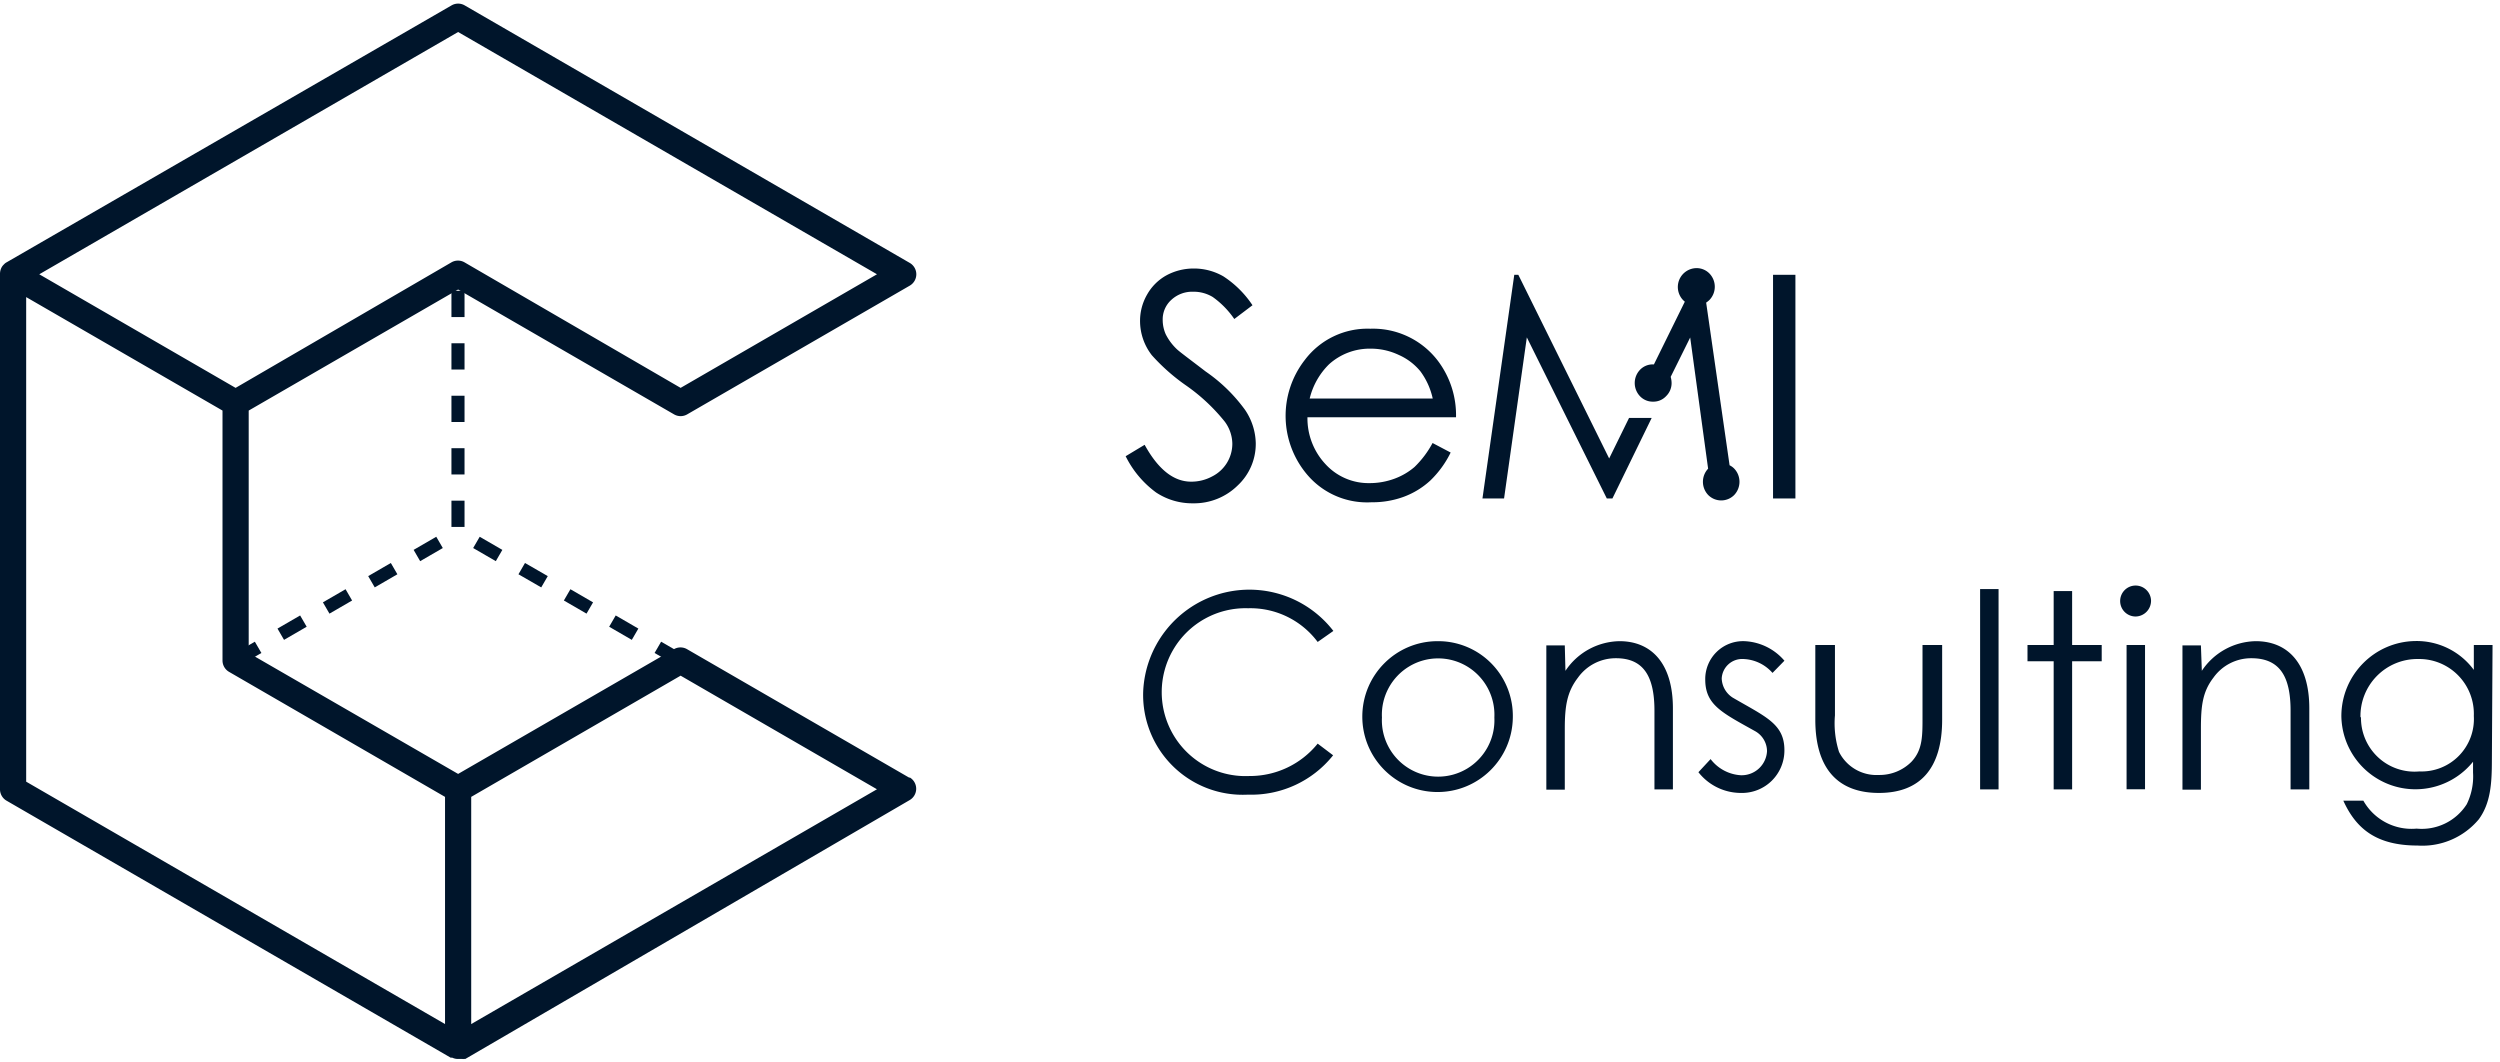 <svg xmlns="http://www.w3.org/2000/svg" width="240" height="102" viewBox="0 0 240 102">
    <g fill="#00152B" fill-rule="nonzero">
        <path d="M22.92 63.945l-.629-1.083 2.174-1.259.628 1.083-2.174 1.26zm4.347-2.518l-.628-1.083 2.174-1.26.628 1.083-2.174 1.26zm4.36-2.519L31 57.825l2.174-1.26.628 1.084-2.174 1.26zm4.348-2.518l-.628-1.083 2.173-1.26.629 1.083-2.174 1.26zm4.36-2.519l-.628-1.083 2.174-1.26.628 1.084-2.174 1.26zm4.26-3.287h-1.257v-2.518h1.257v2.518zm0-5.037h-1.257V43.03h1.257v2.518zm0-5.037h-1.257v-2.518h1.257v2.518zm0-5.037h-1.257v-2.518h1.257v2.518zm0-5.037h-1.257v-2.518h1.257v2.518zM65.014 63.945l-2.174-1.26.628-1.082 2.174 1.26-.628 1.082zm-4.36-2.518l-2.174-1.26.628-1.083 2.174 1.26-.629 1.083zm-4.348-2.519l-2.174-1.26.628-1.082 2.174 1.26-.628 1.082zm-4.348-2.518l-2.186-1.26.628-1.083 2.186 1.26-.628 1.083zm-4.36-2.519l-2.174-1.26.628-1.082 2.174 1.26-.628 1.082z"/>
        <path d="M87.317 74.674L65.956 62.321a1.254 1.254 0 0 0-1.257 0L43.98 74.296l-20.105-11.61V39.415L43.98 27.792 64.712 39.78c.389.225.868.225 1.257 0l21.36-12.353a1.26 1.26 0 0 0 0-2.191L44.608.516a1.254 1.254 0 0 0-1.256 0L.628 25.186a.93.93 0 0 0-.251.2 1.095 1.095 0 0 0-.214.265c-.105.193-.161.41-.163.63V75.77c-.002.451.238.87.628 1.095l42.635 24.67h.151c.172.083.361.126.552.125H44.406a.138.138 0 0 0 .1 0H44.67l42.647-24.845a1.26 1.26 0 0 0 0-2.191v.05zM43.98 3.073L84.19 26.33 65.34 37.236l-20.745-12.05a1.254 1.254 0 0 0-1.257 0l-20.72 12.05L3.77 26.331 43.98 3.073zM42.723 98.31L2.513 75.04V28.521l18.848 10.893v24.001c.003.447.242.86.629 1.083L42.723 76.5v21.81zm2.513 0V76.5L65.34 64.864 84.188 75.77 45.236 98.31zM126.496 61.628a8.06 8.06 0 0 0-6.672-3.236 8.038 8.038 0 0 0-7.197 3.984 8.074 8.074 0 0 0 .058 8.24 8.037 8.037 0 0 0 7.252 3.882 8.362 8.362 0 0 0 6.56-3.11l1.482 1.12a10.044 10.044 0 0 1-8.18 3.778 9.55 9.55 0 0 1-7.207-2.743 9.594 9.594 0 0 1-2.845-7.18 10.222 10.222 0 0 1 7.112-9.278 10.19 10.19 0 0 1 11.145 3.485l-1.508 1.058zM145.231 68.881c-.048 3.988-3.304 7.185-7.283 7.153-3.978-.032-7.182-3.282-7.166-7.27.016-3.987 3.245-7.211 7.224-7.211a7.154 7.154 0 0 1 5.16 2.132 7.186 7.186 0 0 1 2.065 5.196zm-12.565 0a5.418 5.418 0 0 0 2.62 4.907 5.393 5.393 0 0 0 5.553 0 5.418 5.418 0 0 0 2.62-4.907 5.418 5.418 0 0 0-2.62-4.906 5.393 5.393 0 0 0-5.553 0 5.418 5.418 0 0 0-2.62 4.906zM150.283 64.399a6.355 6.355 0 0 1 5.19-2.846c3.015 0 5.126 2.077 5.126 6.447v7.782h-1.772v-7.555c0-3.262-1.018-5.037-3.694-5.037a4.458 4.458 0 0 0-3.657 1.876c-1.042 1.36-1.256 2.72-1.256 4.911v5.83h-1.772V61.956h1.772l.063 2.443zM164.218 72.873a3.943 3.943 0 0 0 2.902 1.55 2.44 2.44 0 0 0 2.514-2.305 2.217 2.217 0 0 0-1.144-1.927c-3.179-1.775-4.787-2.518-4.787-4.961a3.643 3.643 0 0 1 1.098-2.649 3.627 3.627 0 0 1 2.671-1.028 5.349 5.349 0 0 1 3.833 1.876L170.16 64.6a3.905 3.905 0 0 0-2.79-1.335 1.97 1.97 0 0 0-2.085 1.864 2.268 2.268 0 0 0 1.068 1.851c3.179 1.851 4.95 2.519 4.95 5.037a4.084 4.084 0 0 1-1.218 2.938 4.066 4.066 0 0 1-2.953 1.167 5.198 5.198 0 0 1-4.084-1.99l1.169-1.259zM184.561 61.918h1.885v7.178c0 4.671-2.11 7.026-6.069 7.026-3.958 0-6.107-2.355-6.107-7.026v-7.178h1.885v6.762a9.035 9.035 0 0 0 .39 3.5 4.02 4.02 0 0 0 3.832 2.217 4.318 4.318 0 0 0 3.116-1.26c1.106-1.17 1.068-2.518 1.068-4.482v-6.737zM190.09 56.553h1.772v19.23h-1.772zM197.152 56.742h1.772v5.176h2.84v1.561h-2.84v12.303h-1.772V63.48h-2.513v-1.561h2.513zM206.5 57.661a1.51 1.51 0 0 1-1.482 1.524 1.484 1.484 0 0 1-1.483-1.486c0-.82.664-1.486 1.483-1.486.819 0 1.483.666 1.483 1.486v-.038zm-2.35 4.257h1.773V75.77h-1.772V61.918zM211.376 64.399a6.342 6.342 0 0 1 5.177-2.846c3.028 0 5.14 2.077 5.14 6.447v7.782h-1.798v-7.555c0-3.262-1.018-5.037-3.77-5.037a4.445 4.445 0 0 0-3.643 1.876c-1.043 1.36-1.194 2.72-1.194 4.911v5.83h-1.772V61.956h1.772l.088 2.443zM239.22 72.961c0 2.267-.125 4.143-1.256 5.692a7.055 7.055 0 0 1-5.868 2.519c-3.983 0-5.918-1.625-7.137-4.307h1.923a5.312 5.312 0 0 0 5.114 2.682 5.123 5.123 0 0 0 4.812-2.342 6.043 6.043 0 0 0 .604-3.035v-1.045a7.103 7.103 0 0 1-7.855 2.254 7.126 7.126 0 0 1-4.786-6.636c.006-3.936 3.16-7.141 7.087-7.203a6.818 6.818 0 0 1 5.629 2.77v-2.392h1.797l-.063 11.043zm-12.565-4.105a5.156 5.156 0 0 0 1.647 3.85 5.132 5.132 0 0 0 3.958 1.351 5.02 5.02 0 0 0 3.793-1.5 5.043 5.043 0 0 0 1.434-3.827 5.27 5.27 0 0 0-1.496-3.885 5.247 5.247 0 0 0-3.844-1.58 5.46 5.46 0 0 0-3.955 1.617 5.484 5.484 0 0 0-1.587 3.974h.05zM108.063 43.797l1.822-1.096c1.298 2.36 2.785 3.539 4.46 3.539a4.19 4.19 0 0 0 2.024-.504 3.514 3.514 0 0 0 1.935-3.135 3.632 3.632 0 0 0-.73-2.128 17.858 17.858 0 0 0-3.668-3.438 18.86 18.86 0 0 1-3.33-2.934 5.372 5.372 0 0 1-1.131-3.287 5.045 5.045 0 0 1 .666-2.518 4.793 4.793 0 0 1 1.847-1.852 5.494 5.494 0 0 1 2.651-.667 5.645 5.645 0 0 1 2.84.756 9.71 9.71 0 0 1 2.79 2.77l-1.747 1.322a8.39 8.39 0 0 0-2.073-2.115 3.525 3.525 0 0 0-1.86-.504 2.95 2.95 0 0 0-2.11.78 2.521 2.521 0 0 0-.83 1.94c.002.468.1.931.289 1.36.27.537.63 1.023 1.068 1.435.276.265 1.256.983 2.764 2.141a15.571 15.571 0 0 1 3.77 3.665 5.902 5.902 0 0 1 1.043 3.223 5.458 5.458 0 0 1-1.722 4.043 5.962 5.962 0 0 1-4.31 1.725 6.273 6.273 0 0 1-3.543-1.045 9.59 9.59 0 0 1-2.915-3.476zm29.478-1.26l1.722.907a9.582 9.582 0 0 1-1.948 2.683 7.712 7.712 0 0 1-2.513 1.549c-1 .371-2.061.555-3.129.541a7.531 7.531 0 0 1-6.069-2.518 8.729 8.729 0 0 1-.34-11.145 7.533 7.533 0 0 1 6.284-2.997 7.834 7.834 0 0 1 6.483 3.073 8.664 8.664 0 0 1 1.747 5.427h-14.262a6.442 6.442 0 0 0 1.772 4.546 5.598 5.598 0 0 0 4.21 1.776c.8 0 1.596-.141 2.35-.416a6.28 6.28 0 0 0 1.947-1.133 9.33 9.33 0 0 0 1.734-2.305l.012.013zm0-4.28a6.87 6.87 0 0 0-1.18-2.607 5.605 5.605 0 0 0-2.074-1.574 6.271 6.271 0 0 0-2.69-.605 5.823 5.823 0 0 0-4.007 1.499 6.88 6.88 0 0 0-1.86 3.286h11.811zm4.775 9.595l3.054-21.47h.39l8.72 17.63 1.91-3.892h2.173l-3.77 7.732h-.54l-7.677-15.464-2.186 15.464h-2.074zm27.896-21.47h2.148v21.47h-2.148v-21.47zM166.04 44.666c.169.082.322.192.452.327.664.708.664 1.811 0 2.519a1.757 1.757 0 0 1-2.513 0 1.841 1.841 0 0 1 0-2.519l-1.721-12.592-1.873 3.778c.056.192.086.391.088.591a1.74 1.74 0 0 1-.527 1.26 1.657 1.657 0 0 1-1.257.529c-.475.009-.93-.183-1.257-.53a1.841 1.841 0 0 1 0-2.518 1.682 1.682 0 0 1 1.257-.529h.088l2.965-6.019-.138-.126a1.816 1.816 0 0 1-.399-1.967 1.81 1.81 0 0 1 1.656-1.13 1.72 1.72 0 0 1 1.256.528c.67.705.67 1.813 0 2.519-.1.098-.21.187-.326.264l2.249 15.615z"/>
    </g>
</svg>

